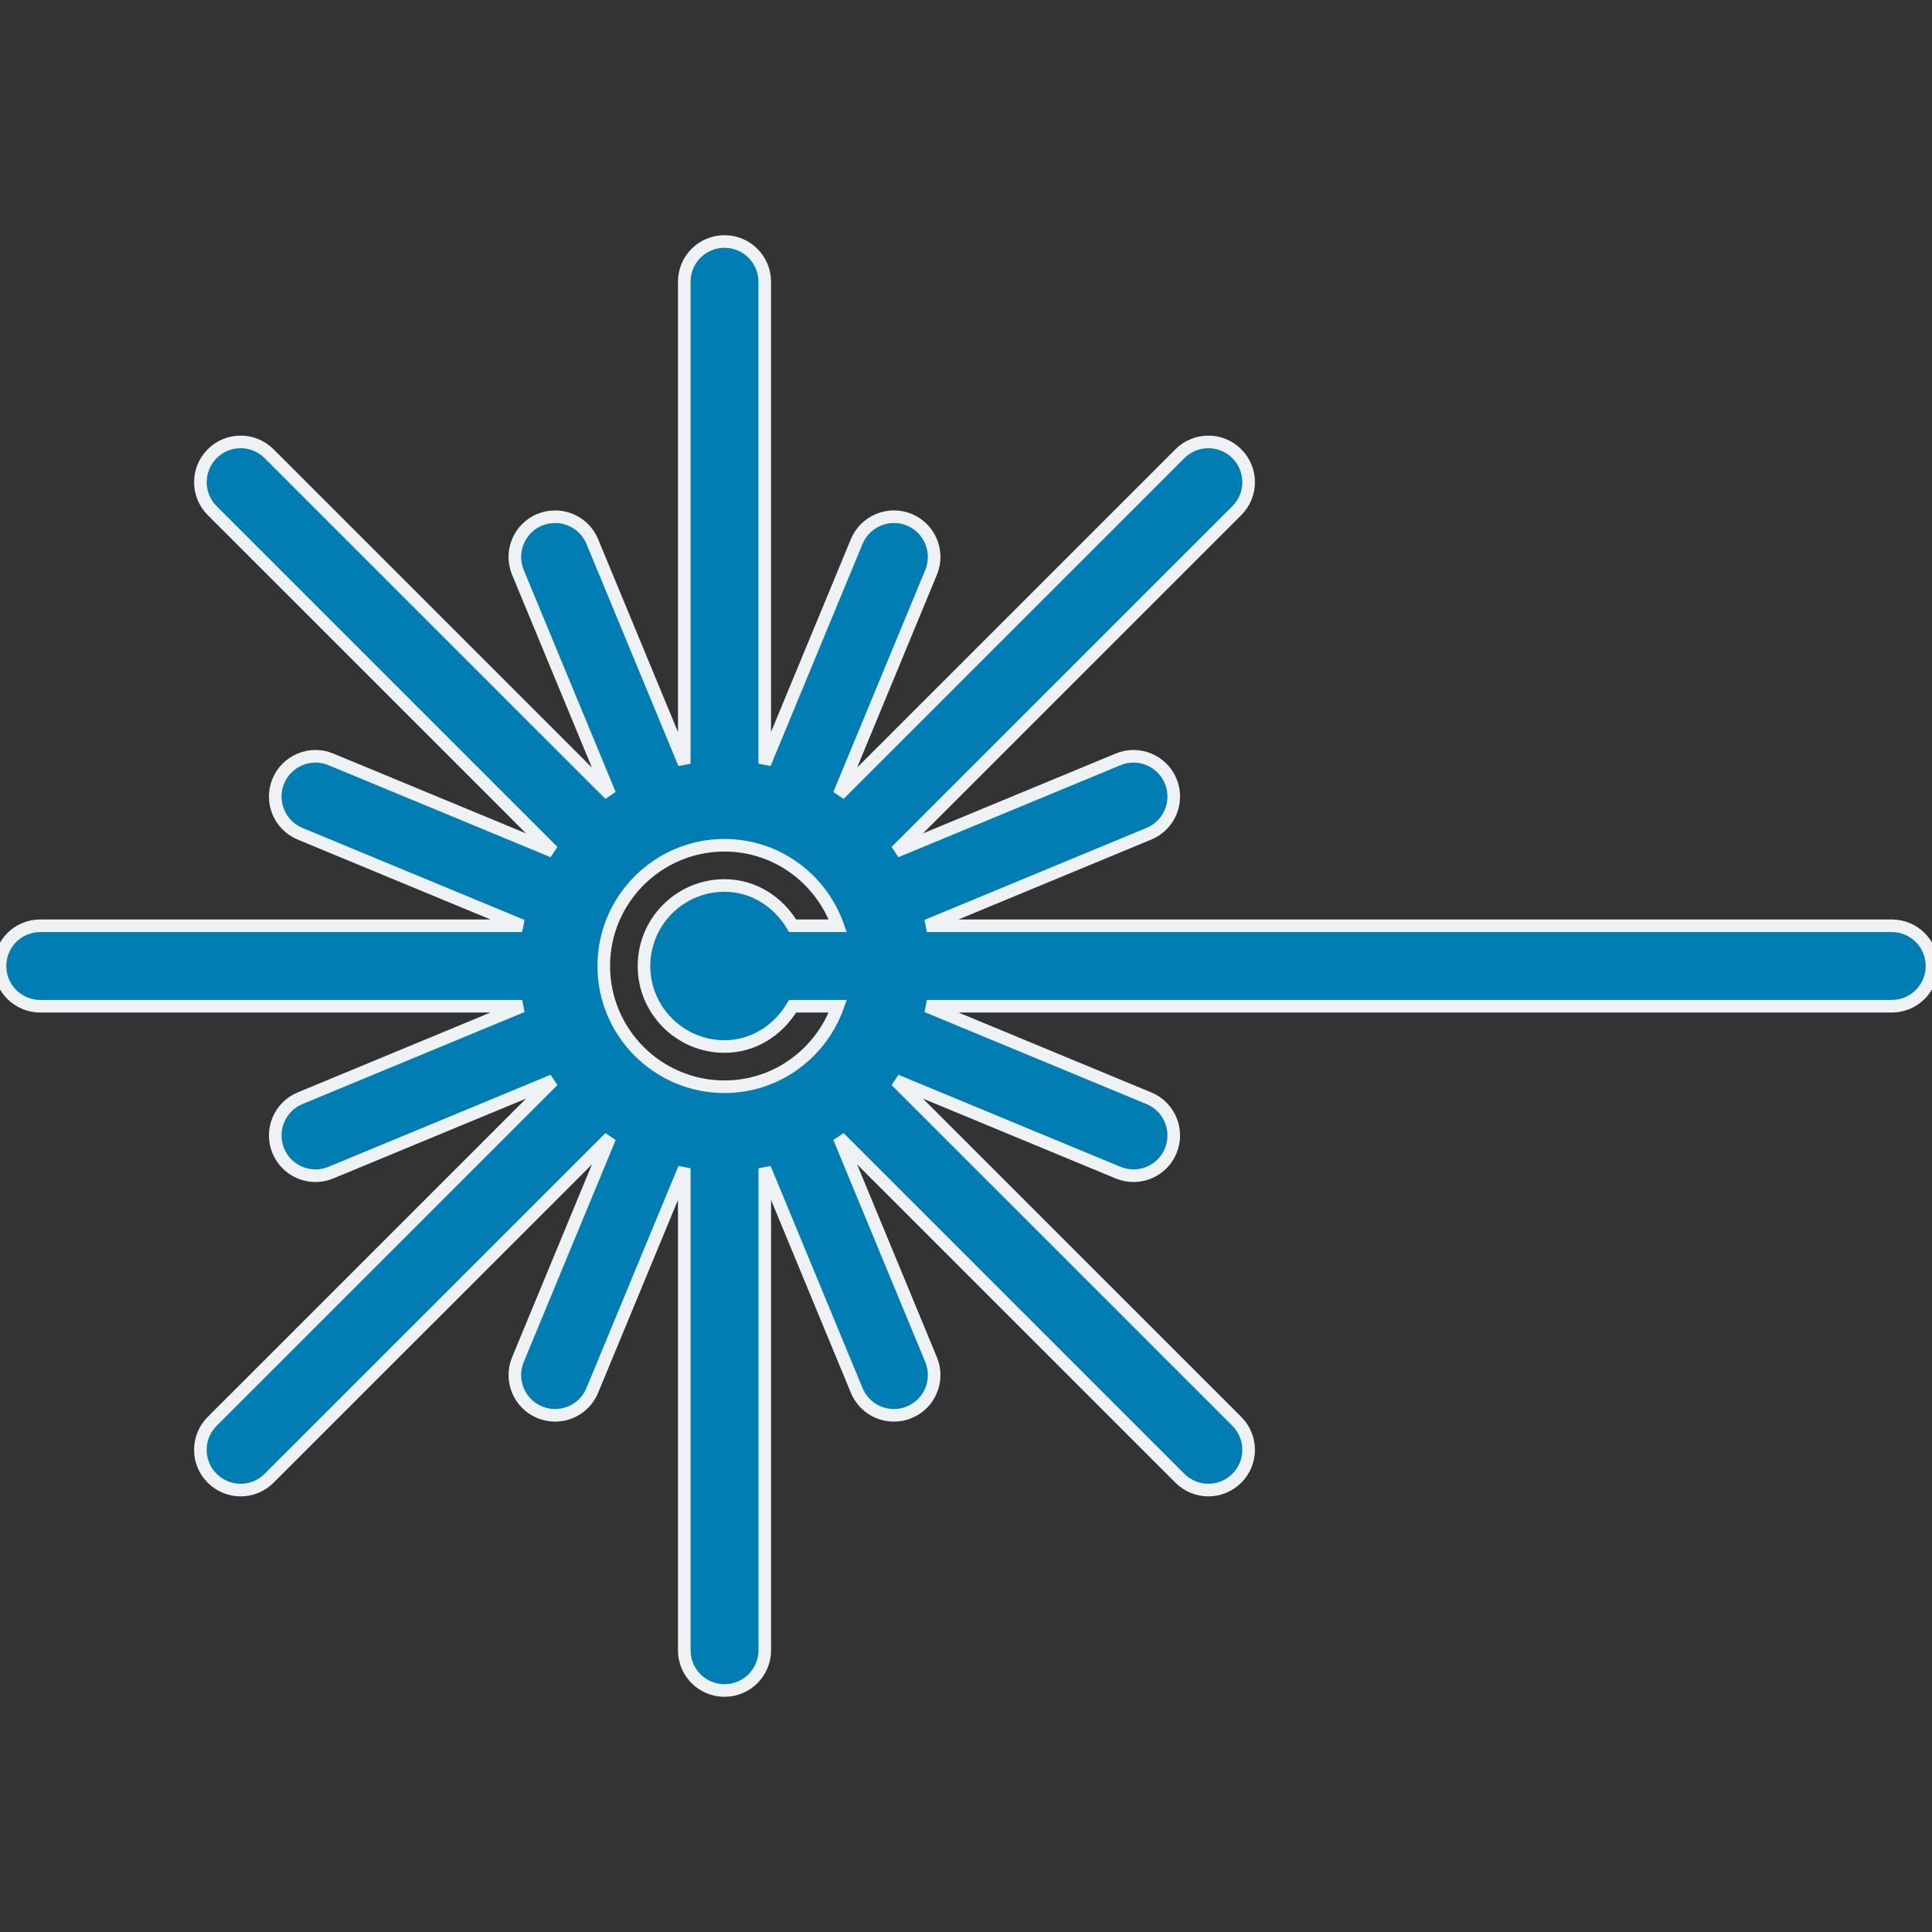 <svg width="46" height="46" viewBox="0 0 46 46" fill="none" xmlns="http://www.w3.org/2000/svg">
<rect x="0" y="0" width="46" height="46" fill="#333333" stroke="none"/>
<g clip-path="url(#clip0)">
<path d="M45.042 22.042H22.068L27.355 19.851C27.844 19.649 28.076 19.087 27.874 18.599C27.67 18.108 27.107 17.878 26.622 18.08L21.334 20.271L29.448 12.158C29.823 11.784 29.823 11.177 29.448 10.803C29.074 10.428 28.467 10.428 28.093 10.803L19.98 18.915L22.169 13.627C22.371 13.138 22.139 12.577 21.65 12.375C21.162 12.174 20.602 12.406 20.398 12.893L18.208 18.183V6.708C18.208 6.179 17.78 5.75 17.25 5.75C16.72 5.75 16.292 6.179 16.292 6.708V18.183L14.102 12.894C13.899 12.406 13.344 12.175 12.85 12.375C12.361 12.577 12.129 13.138 12.331 13.627L14.52 18.915L6.407 10.803C6.033 10.428 5.426 10.428 5.052 10.803C4.678 11.177 4.678 11.784 5.052 12.158L13.166 20.271L7.878 18.08C7.392 17.878 6.83 18.108 6.626 18.599C6.424 19.087 6.656 19.649 7.144 19.851L12.432 22.042H0.958C0.429 22.042 0 22.47 0 23C0 23.53 0.429 23.958 0.958 23.958H12.432L7.144 26.149C6.656 26.351 6.424 26.913 6.626 27.401C6.779 27.77 7.135 27.993 7.511 27.993C7.635 27.993 7.758 27.97 7.878 27.92L13.166 25.729L5.052 33.842C4.677 34.217 4.677 34.823 5.052 35.197C5.239 35.384 5.484 35.478 5.729 35.478C5.975 35.478 6.22 35.384 6.407 35.197L14.521 27.085L12.331 32.373C12.129 32.862 12.361 33.423 12.85 33.625C12.969 33.675 13.095 33.698 13.216 33.698C13.593 33.698 13.948 33.475 14.102 33.106L16.292 27.817V39.292C16.292 39.821 16.72 40.25 17.25 40.25C17.78 40.25 18.209 39.821 18.209 39.292V27.817L20.398 33.106C20.552 33.475 20.907 33.698 21.284 33.698C21.405 33.698 21.531 33.675 21.651 33.625C22.139 33.423 22.371 32.862 22.169 32.373L19.98 27.085L28.093 35.197C28.28 35.384 28.526 35.478 28.771 35.478C29.016 35.478 29.261 35.384 29.448 35.197C29.823 34.823 29.823 34.216 29.448 33.842L21.334 25.729L26.622 27.92C26.742 27.969 26.865 27.993 26.989 27.993C27.365 27.993 27.721 27.77 27.874 27.401C28.076 26.913 27.844 26.351 27.356 26.149L22.069 23.958H45.042C45.572 23.958 46 23.53 46 23C46 22.47 45.571 22.042 45.042 22.042ZM17.25 24.917C17.951 24.917 18.538 24.52 18.872 23.958H19.948C19.552 25.071 18.498 25.875 17.25 25.875C15.665 25.875 14.375 24.585 14.375 23C14.375 21.415 15.665 20.125 17.25 20.125C18.498 20.125 19.552 20.929 19.948 22.042H18.872C18.538 21.479 17.951 21.083 17.25 21.083C16.192 21.083 15.333 21.943 15.333 23C15.333 24.056 16.192 24.917 17.25 24.917Z" fill="black"/>
<path d="M45.042 22.042H22.068L27.355 19.851C27.844 19.649 28.076 19.087 27.874 18.599C27.67 18.108 27.107 17.878 26.622 18.08L21.334 20.271L29.448 12.158C29.823 11.784 29.823 11.177 29.448 10.803C29.074 10.428 28.467 10.428 28.093 10.803L19.98 18.915L22.169 13.627C22.371 13.138 22.139 12.577 21.65 12.375C21.162 12.174 20.602 12.406 20.398 12.893L18.208 18.183V6.708C18.208 6.179 17.78 5.75 17.25 5.75C16.72 5.75 16.292 6.179 16.292 6.708V18.183L14.102 12.894C13.899 12.406 13.344 12.175 12.85 12.375C12.361 12.577 12.129 13.138 12.331 13.627L14.52 18.915L6.407 10.803C6.033 10.428 5.426 10.428 5.052 10.803C4.678 11.177 4.678 11.784 5.052 12.158L13.166 20.271L7.878 18.08C7.392 17.878 6.83 18.108 6.626 18.599C6.424 19.087 6.656 19.649 7.144 19.851L12.432 22.042H0.958C0.429 22.042 0 22.47 0 23C0 23.53 0.429 23.958 0.958 23.958H12.432L7.144 26.149C6.656 26.351 6.424 26.913 6.626 27.401C6.779 27.77 7.135 27.993 7.511 27.993C7.635 27.993 7.758 27.97 7.878 27.92L13.166 25.729L5.052 33.842C4.677 34.217 4.677 34.823 5.052 35.197C5.239 35.384 5.484 35.478 5.729 35.478C5.975 35.478 6.22 35.384 6.407 35.197L14.521 27.085L12.331 32.373C12.129 32.862 12.361 33.423 12.85 33.625C12.969 33.675 13.095 33.698 13.216 33.698C13.593 33.698 13.948 33.475 14.102 33.106L16.292 27.817V39.292C16.292 39.821 16.72 40.25 17.25 40.25C17.78 40.25 18.209 39.821 18.209 39.292V27.817L20.398 33.106C20.552 33.475 20.907 33.698 21.284 33.698C21.405 33.698 21.531 33.675 21.651 33.625C22.139 33.423 22.371 32.862 22.169 32.373L19.98 27.085L28.093 35.197C28.28 35.384 28.526 35.478 28.771 35.478C29.016 35.478 29.261 35.384 29.448 35.197C29.823 34.823 29.823 34.216 29.448 33.842L21.334 25.729L26.622 27.92C26.742 27.969 26.865 27.993 26.989 27.993C27.365 27.993 27.721 27.77 27.874 27.401C28.076 26.913 27.844 26.351 27.356 26.149L22.069 23.958H45.042C45.572 23.958 46 23.53 46 23C46 22.47 45.571 22.042 45.042 22.042ZM17.25 24.917C17.951 24.917 18.538 24.52 18.872 23.958H19.948C19.552 25.071 18.498 25.875 17.25 25.875C15.665 25.875 14.375 24.585 14.375 23C14.375 21.415 15.665 20.125 17.25 20.125C18.498 20.125 19.552 20.929 19.948 22.042H18.872C18.538 21.479 17.951 21.083 17.25 21.083C16.192 21.083 15.333 21.943 15.333 23C15.333 24.056 16.192 24.917 17.25 24.917Z" fill="#009EE0" fill-opacity="0.8"/>
<path d="M45.042 22.042H22.068L27.355 19.851C27.844 19.649 28.076 19.087 27.874 18.599C27.67 18.108 27.107 17.878 26.622 18.08L21.334 20.271L29.448 12.158C29.823 11.784 29.823 11.177 29.448 10.803C29.074 10.428 28.467 10.428 28.093 10.803L19.98 18.915L22.169 13.627C22.371 13.138 22.139 12.577 21.65 12.375C21.162 12.174 20.602 12.406 20.398 12.893L18.208 18.183V6.708C18.208 6.179 17.78 5.75 17.25 5.75C16.72 5.75 16.292 6.179 16.292 6.708V18.183L14.102 12.894C13.899 12.406 13.344 12.175 12.85 12.375C12.361 12.577 12.129 13.138 12.331 13.627L14.52 18.915L6.407 10.803C6.033 10.428 5.426 10.428 5.052 10.803C4.678 11.177 4.678 11.784 5.052 12.158L13.166 20.271L7.878 18.08C7.392 17.878 6.83 18.108 6.626 18.599C6.424 19.087 6.656 19.649 7.144 19.851L12.432 22.042H0.958C0.429 22.042 0 22.47 0 23C0 23.53 0.429 23.958 0.958 23.958H12.432L7.144 26.149C6.656 26.351 6.424 26.913 6.626 27.401C6.779 27.77 7.135 27.993 7.511 27.993C7.635 27.993 7.758 27.97 7.878 27.92L13.166 25.729L5.052 33.842C4.677 34.217 4.677 34.823 5.052 35.197C5.239 35.384 5.484 35.478 5.729 35.478C5.975 35.478 6.22 35.384 6.407 35.197L14.521 27.085L12.331 32.373C12.129 32.862 12.361 33.423 12.85 33.625C12.969 33.675 13.095 33.698 13.216 33.698C13.593 33.698 13.948 33.475 14.102 33.106L16.292 27.817V39.292C16.292 39.821 16.72 40.25 17.25 40.25C17.78 40.25 18.209 39.821 18.209 39.292V27.817L20.398 33.106C20.552 33.475 20.907 33.698 21.284 33.698C21.405 33.698 21.531 33.675 21.651 33.625C22.139 33.423 22.371 32.862 22.169 32.373L19.98 27.085L28.093 35.197C28.28 35.384 28.526 35.478 28.771 35.478C29.016 35.478 29.261 35.384 29.448 35.197C29.823 34.823 29.823 34.216 29.448 33.842L21.334 25.729L26.622 27.92C26.742 27.969 26.865 27.993 26.989 27.993C27.365 27.993 27.721 27.77 27.874 27.401C28.076 26.913 27.844 26.351 27.356 26.149L22.069 23.958H45.042C45.572 23.958 46 23.53 46 23C46 22.47 45.571 22.042 45.042 22.042ZM17.25 24.917C17.951 24.917 18.538 24.52 18.872 23.958H19.948C19.552 25.071 18.498 25.875 17.25 25.875C15.665 25.875 14.375 24.585 14.375 23C14.375 21.415 15.665 20.125 17.25 20.125C18.498 20.125 19.552 20.929 19.948 22.042H18.872C18.538 21.479 17.951 21.083 17.25 21.083C16.192 21.083 15.333 21.943 15.333 23C15.333 24.056 16.192 24.917 17.25 24.917Z" stroke="#EEF2F5" stroke-width="0.3"/>
</g>
<defs>
<clipPath id="clip0">
<rect width="46" height="46" fill="white"/>
</clipPath>
</defs>
</svg>

